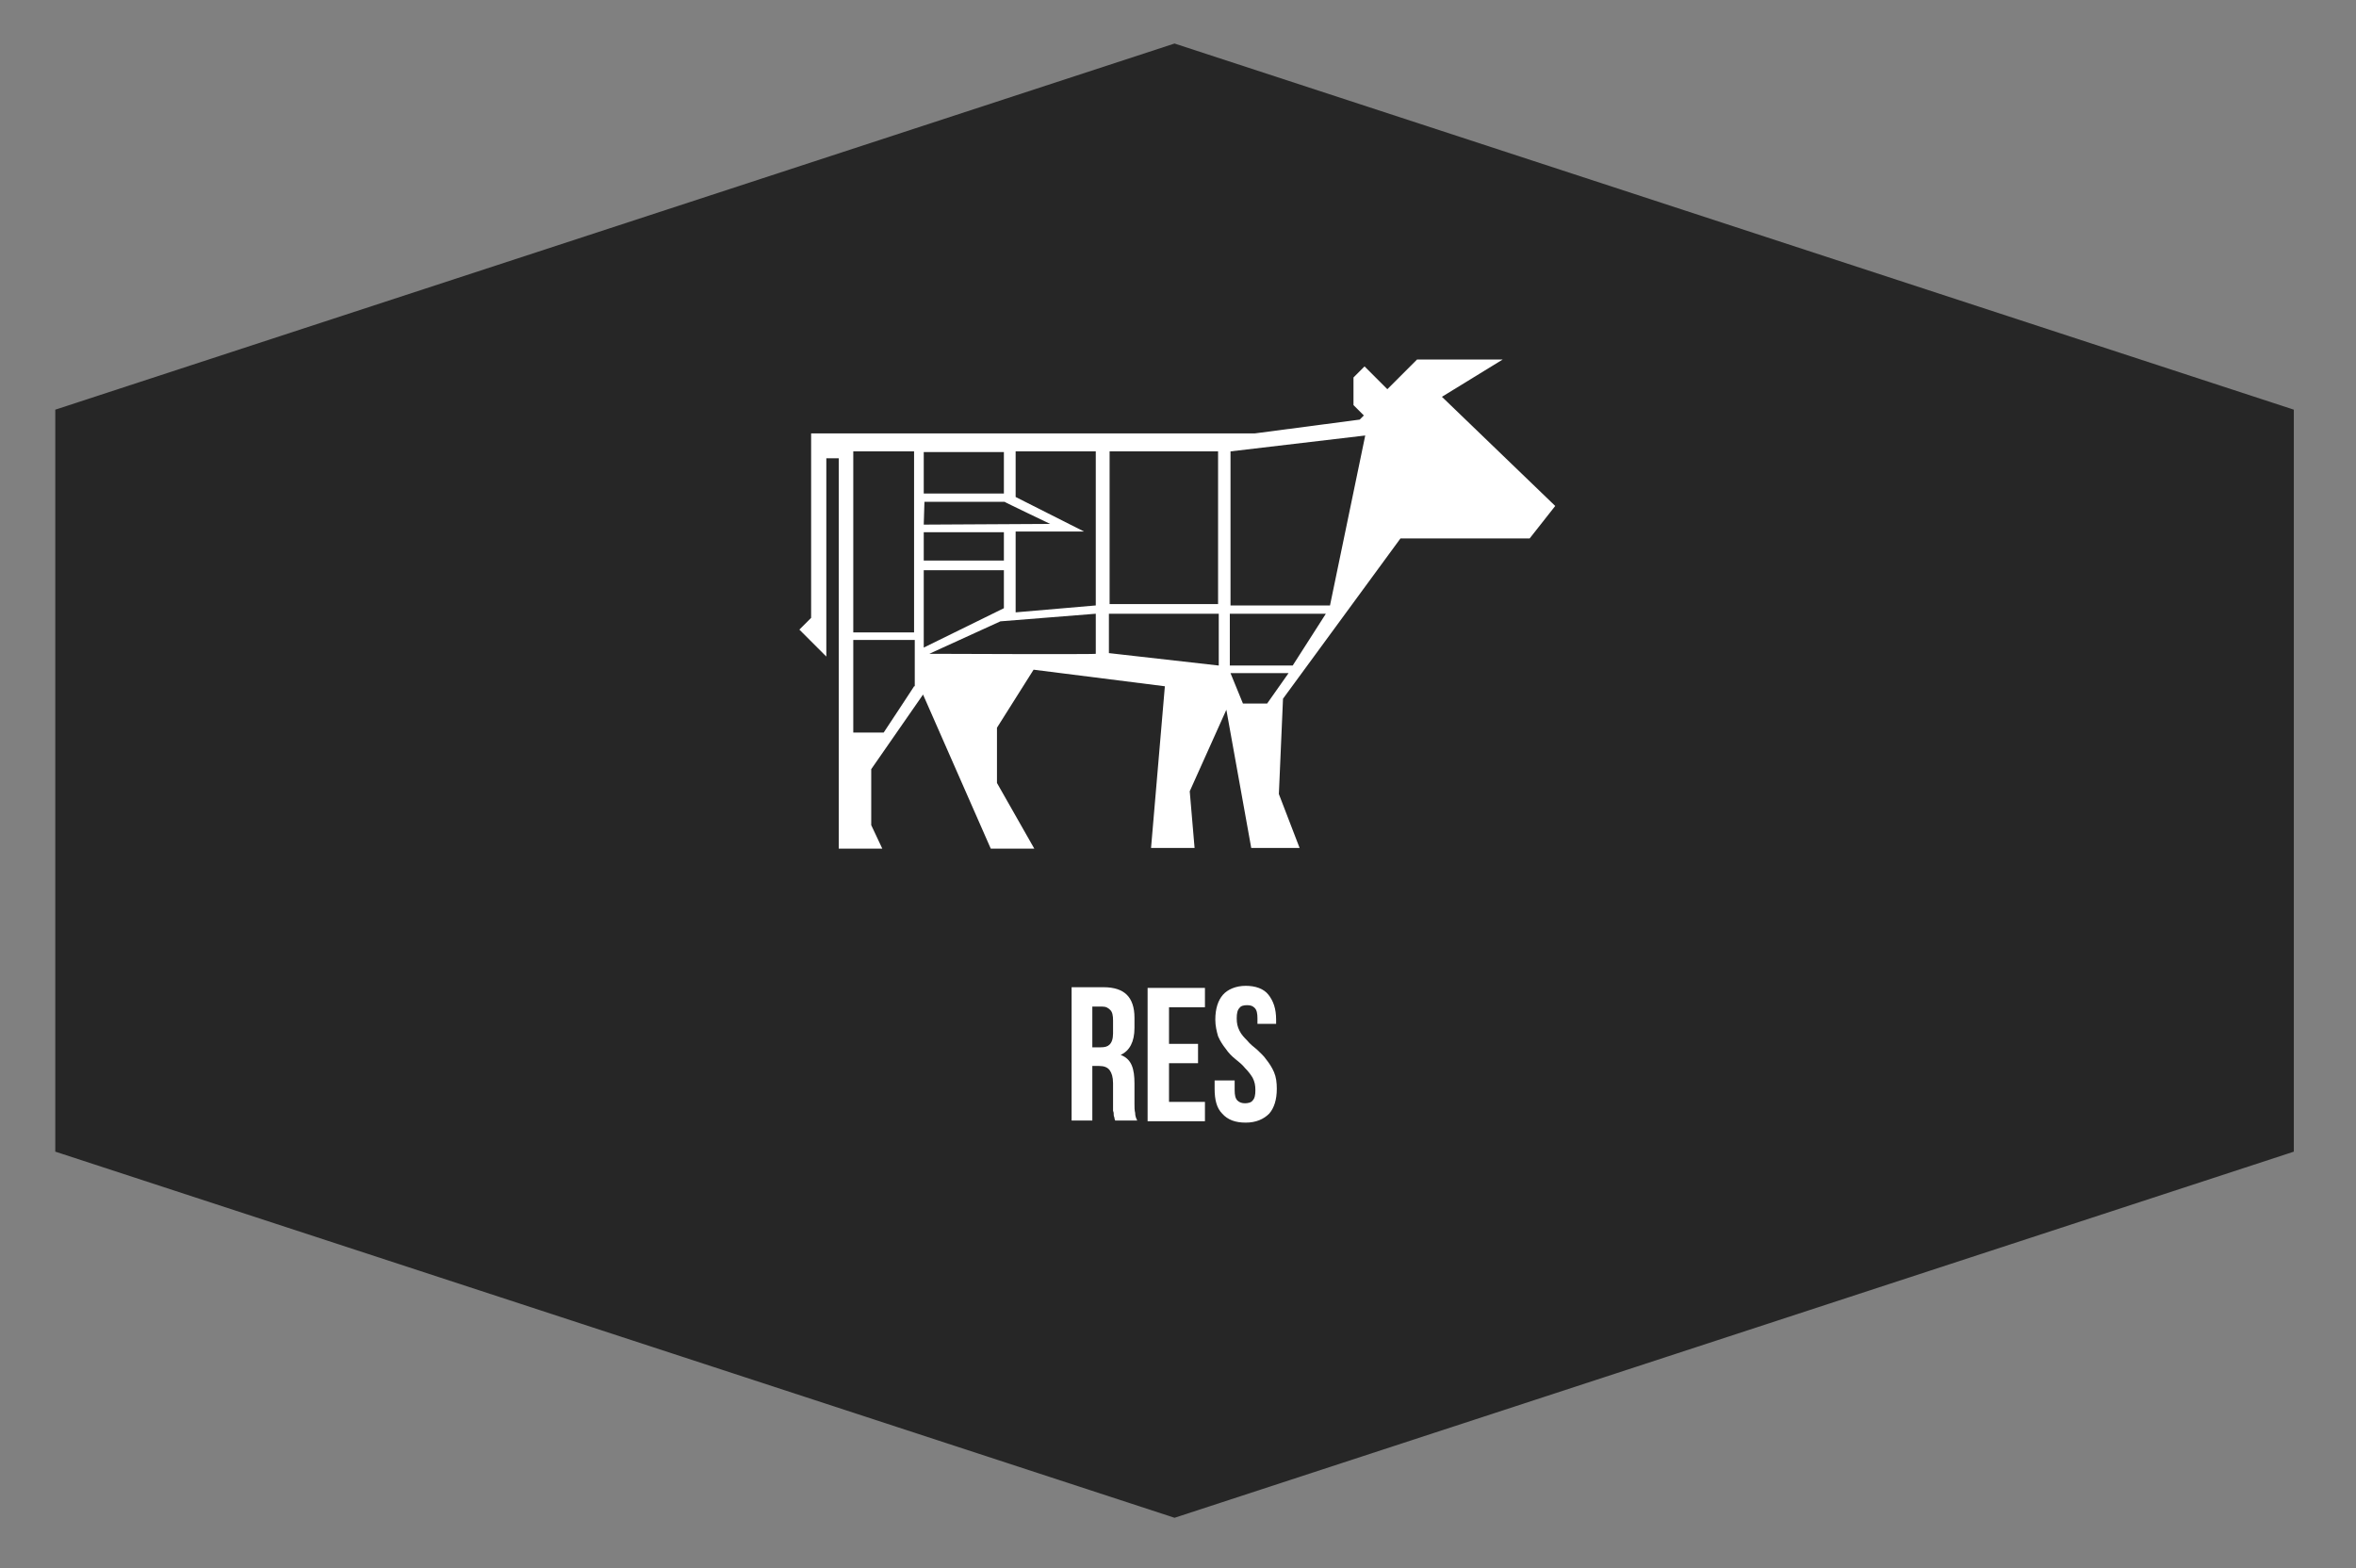 <?xml version="1.0" encoding="utf-8"?>
<!-- Generator: Adobe Illustrator 21.1.0, SVG Export Plug-In . SVG Version: 6.00 Build 0)  -->
<svg version="1.1" id="Capa_1" xmlns="http://www.w3.org/2000/svg" xmlns:xlink="http://www.w3.org/1999/xlink" x="0px" y="0px"
	 viewBox="0 0 341 227" style="enable-background:new 0 0 341 227;" xml:space="preserve">
<rect x="0" y="0" width="341" height="227" fill="#808080" stroke="none"/>
<style type="text/css">
	.st0{fill:#1C1C1C;}
	.st1{fill:#FFFFFF;}
	.st2{opacity:0.1;}
	.st3{opacity:0.5;}
	.st4{fill:none;stroke:#FFFFFF;stroke-width:0.5;stroke-miterlimit:10;}
	.st5{opacity:0.7;}
	.st6{fill:none;stroke:#FFFFFF;stroke-width:2;stroke-miterlimit:10;}
	.st7{fill:none;stroke:#000000;stroke-miterlimit:10;}
	.st8{fill:#D6D6D6;}
	.st9{fill:#010506;}
	.st10{stroke:#000000;stroke-miterlimit:10;}
	.st11{fill:#1D1D1B;}
</style>
<g class="st5">
	<g>
		<path d="M170,219.7l-162-53V59.3l162-53l0.3,0.1L332,59.3v107.4l-0.9,0.3L170,219.7z"/>
	</g>
</g>
<g transform="translate(0,-952.362)">
	<path class="st1" d="M217.5,1004.4h-12.4l-4.3,4.3l-3.3-3.3l-1.6,1.6v4l1.5,1.5l-0.6,0.6l-15.2,2h-61.6h-2.6v26.7l-1.7,1.7l3.9,3.9
		v-28.7h1.8v56.5h6.3l-1.6-3.4v-8.1l7.5-10.8l9.8,22.3h6.3l-5.4-9.5v-8l5.3-8.4l19,2.4l-2,23.4h6.3l-0.7-8.2l5.3-11.8l3.6,20h7
		l-3-7.8l0.6-13.8l17-23.2h18.7l3.7-4.7l-16.4-15.8L217.5,1004.4L217.5,1004.4z M192.5,1040h-14.4v-22.3l19.5-2.3L192.5,1040z
		 M147,1017.7l11.6,0v22.3l-11.6,1v-11.7h9.9l-9.9-5V1017.7L147,1017.7z M176.3,1039.8h-15.7v-22.1h15.7V1039.8z M145.3,1023.8
		h-11.6v-6h11.6V1023.8z M132.3,1043.9h-8.8v-26.2h8.8V1043.9z M152,1028.2l-18.3,0.1l0.1-3.3h11.6
		C145.3,1025,152,1028.2,152,1028.2z M145.3,1033.5h-11.6v-4.1h11.6V1033.5z M145.3,1040.4l-11.6,5.7v-11.2h11.6V1040.4z
		 M191.9,1041.2l-4.8,7.5l-9.1,0v-7.5L191.9,1041.2L191.9,1041.2z M176.4,1048.7l-15.9-1.8v-5.7h15.9V1048.7z M158.6,1041.2v5.8
		c0.1,0.1-24.1,0-24.1,0l10.3-4.7L158.6,1041.2L158.6,1041.2z M132.3,1051.7c0.1-0.1-4.4,6.7-4.4,6.7h-4.4V1045h8.9V1051.7z
		 M183.4,1054.2h-3.5l-1.8-4.4h8.4L183.4,1054.2z"/>
</g>
<g>
	<path class="st1" d="M161.4,162.2c0-0.1-0.1-0.2-0.1-0.4c0-0.1-0.1-0.2-0.1-0.4s0-0.4-0.1-0.6c0-0.3,0-0.6,0-1v-3
		c0-0.9-0.2-1.5-0.5-1.9c-0.3-0.4-0.8-0.6-1.5-0.6h-1v7.9h-3v-19.3h4.6c1.6,0,2.7,0.4,3.4,1.1c0.7,0.7,1.1,1.8,1.1,3.3v1.5
		c0,2-0.7,3.3-2,3.9c0.8,0.3,1.3,0.8,1.6,1.5c0.3,0.7,0.4,1.6,0.4,2.6v3c0,0.5,0,0.9,0.1,1.3c0,0.4,0.1,0.7,0.3,1.1H161.4z
		 M158.1,145.7v5.9h1.2c0.6,0,1-0.1,1.3-0.4s0.5-0.8,0.5-1.6v-1.9c0-0.7-0.1-1.2-0.4-1.5s-0.6-0.5-1.2-0.5H158.1z"/>
	<path class="st1" d="M169.2,151.1h4.2v2.8h-4.2v5.6h5.2v2.8h-8.3v-19.3h8.3v2.8h-5.2V151.1z"/>
	<path class="st1" d="M175.9,147.6c0-1.6,0.4-2.8,1.1-3.6s1.9-1.3,3.3-1.3s2.6,0.4,3.3,1.3s1.1,2,1.1,3.6v0.6H182v-0.8
		c0-0.7-0.1-1.2-0.4-1.5c-0.3-0.3-0.6-0.4-1.1-0.4c-0.5,0-0.9,0.1-1.1,0.4c-0.3,0.3-0.4,0.8-0.4,1.5c0,0.7,0.1,1.2,0.4,1.8
		s0.7,1,1.1,1.4c0.4,0.5,0.9,0.9,1.4,1.3c0.5,0.5,1,0.9,1.4,1.5c0.4,0.5,0.8,1.1,1.1,1.8s0.4,1.5,0.4,2.4c0,1.6-0.4,2.8-1.1,3.6
		c-0.8,0.8-1.9,1.3-3.4,1.3c-1.5,0-2.6-0.4-3.4-1.3c-0.8-0.8-1.1-2-1.1-3.6v-1.2h2.9v1.4c0,0.7,0.1,1.2,0.4,1.5s0.7,0.4,1.1,0.4
		s0.9-0.1,1.1-0.4c0.3-0.3,0.4-0.8,0.4-1.5c0-0.7-0.1-1.2-0.4-1.8c-0.3-0.5-0.7-1-1.1-1.4c-0.4-0.5-0.9-0.9-1.4-1.3s-1-0.9-1.4-1.5
		c-0.4-0.5-0.8-1.1-1.1-1.8C176.1,149.3,175.9,148.5,175.9,147.6z"/>
</g>
</svg>
